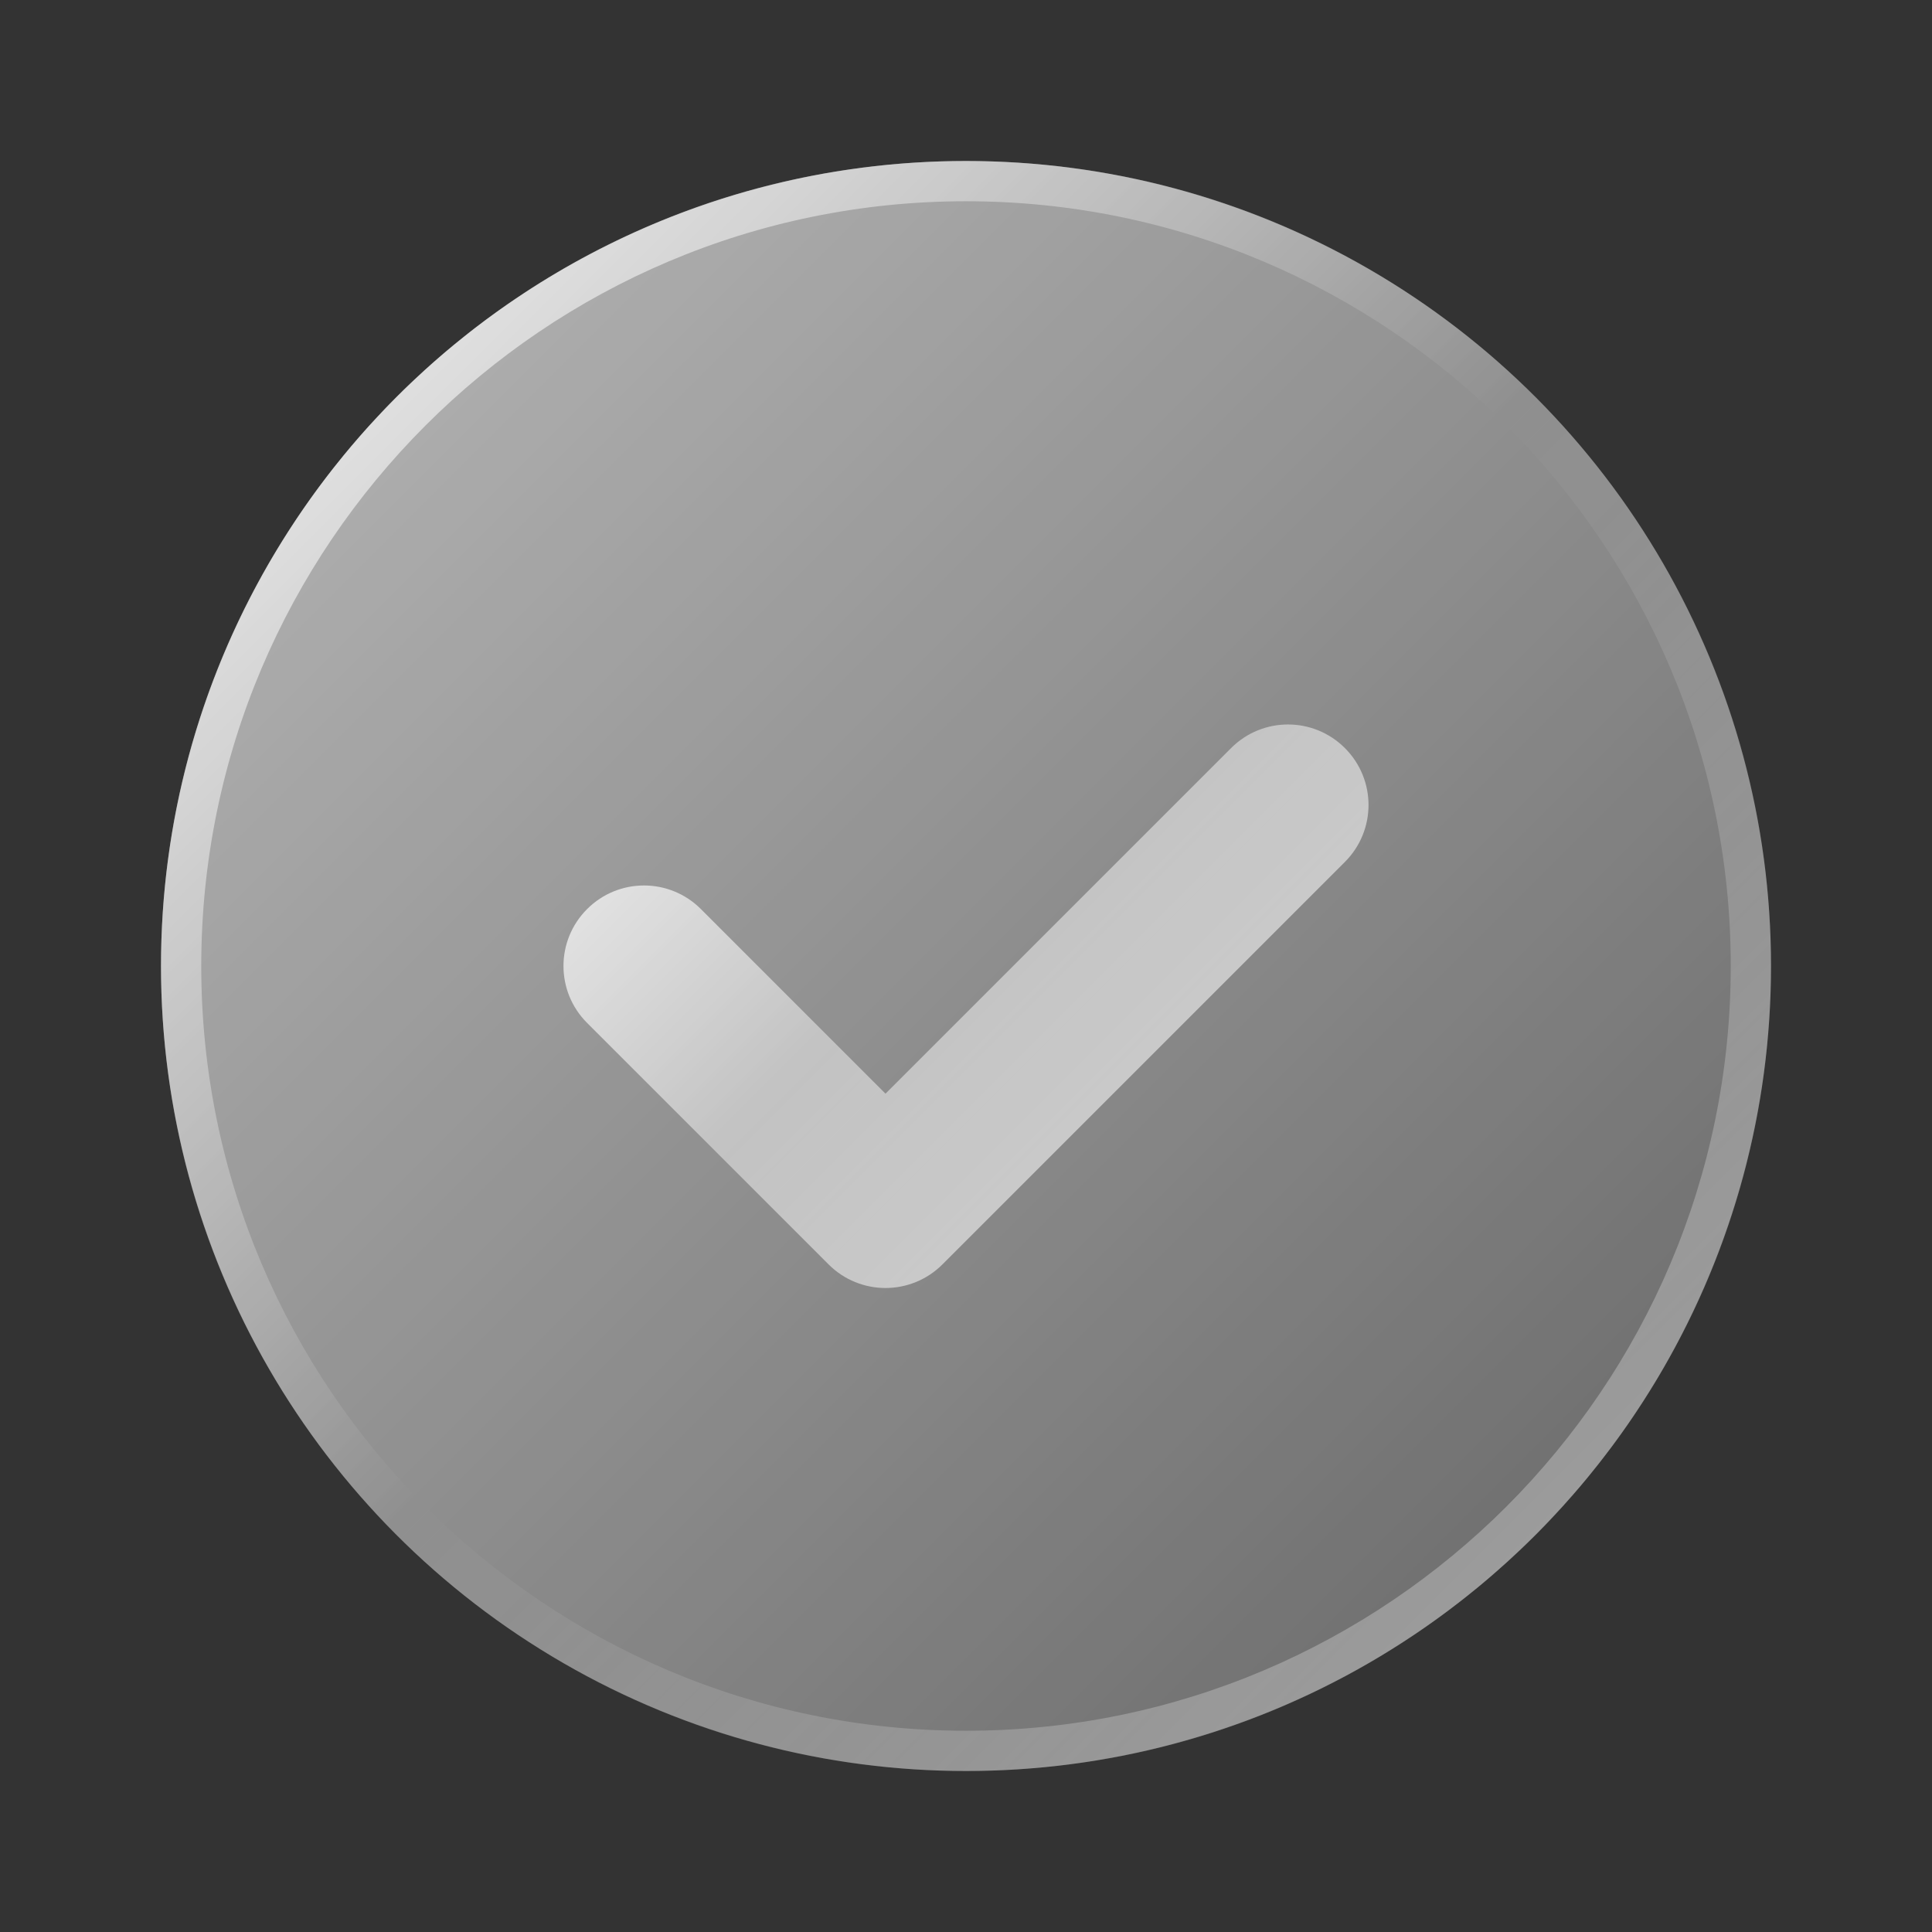 <svg xmlns="http://www.w3.org/2000/svg"  viewBox="0 0 24 24" width="48px" height="48px" baseProfile="basic"><rect x="0" y="0" width="24" height="24" fill="#333333" stroke="none"/><linearGradient id="HAtdAiNqRUh07YbRwZjZza" x1="4.929" x2="19.071" y1="4.929" y2="19.071" gradientUnits="userSpaceOnUse"><stop offset="0" stop-color="#fff" stop-opacity=".6"/><stop offset="1" stop-color="#fff" stop-opacity=".3"/></linearGradient><circle cx="12" cy="12" r="10" fill="url(#HAtdAiNqRUh07YbRwZjZza)"/><linearGradient id="HAtdAiNqRUh07YbRwZjZzb" x1="4.929" x2="19.071" y1="4.929" y2="19.071" gradientUnits="userSpaceOnUse"><stop offset="0" stop-color="#fff" stop-opacity=".6"/><stop offset=".493" stop-color="#fff" stop-opacity="0"/><stop offset=".997" stop-color="#fff" stop-opacity=".3"/></linearGradient><path fill="url(#HAtdAiNqRUh07YbRwZjZzb)" d="M12,2.5c5.238,0,9.5,4.262,9.5,9.5 s-4.262,9.5-9.5,9.5c-5.238,0-9.5-4.262-9.5-9.5S6.762,2.5,12,2.5 M12,2C6.477,2,2,6.477,2,12s4.477,10,10,10 c5.523,0,10-4.477,10-10S17.523,2,12,2L12,2z"/><linearGradient id="HAtdAiNqRUh07YbRwZjZzc" x1="9.793" x2="14.207" y1="8.793" y2="13.207" gradientUnits="userSpaceOnUse"><stop offset="0" stop-color="#fff" stop-opacity=".7"/><stop offset=".519" stop-color="#fff" stop-opacity=".45"/><stop offset="1" stop-color="#fff" stop-opacity=".55"/></linearGradient><path fill="url(#HAtdAiNqRUh07YbRwZjZzc)" d="M11,16c-0.256,0-0.512-0.098-0.707-0.293	l-3-3c-0.391-0.391-0.391-1.023,0-1.414s1.023-0.391,1.414,0L11,13.586l4.293-4.293c0.391-0.391,1.023-0.391,1.414,0	s0.391,1.023,0,1.414l-5,5C11.512,15.902,11.256,16,11,16z"/></svg>